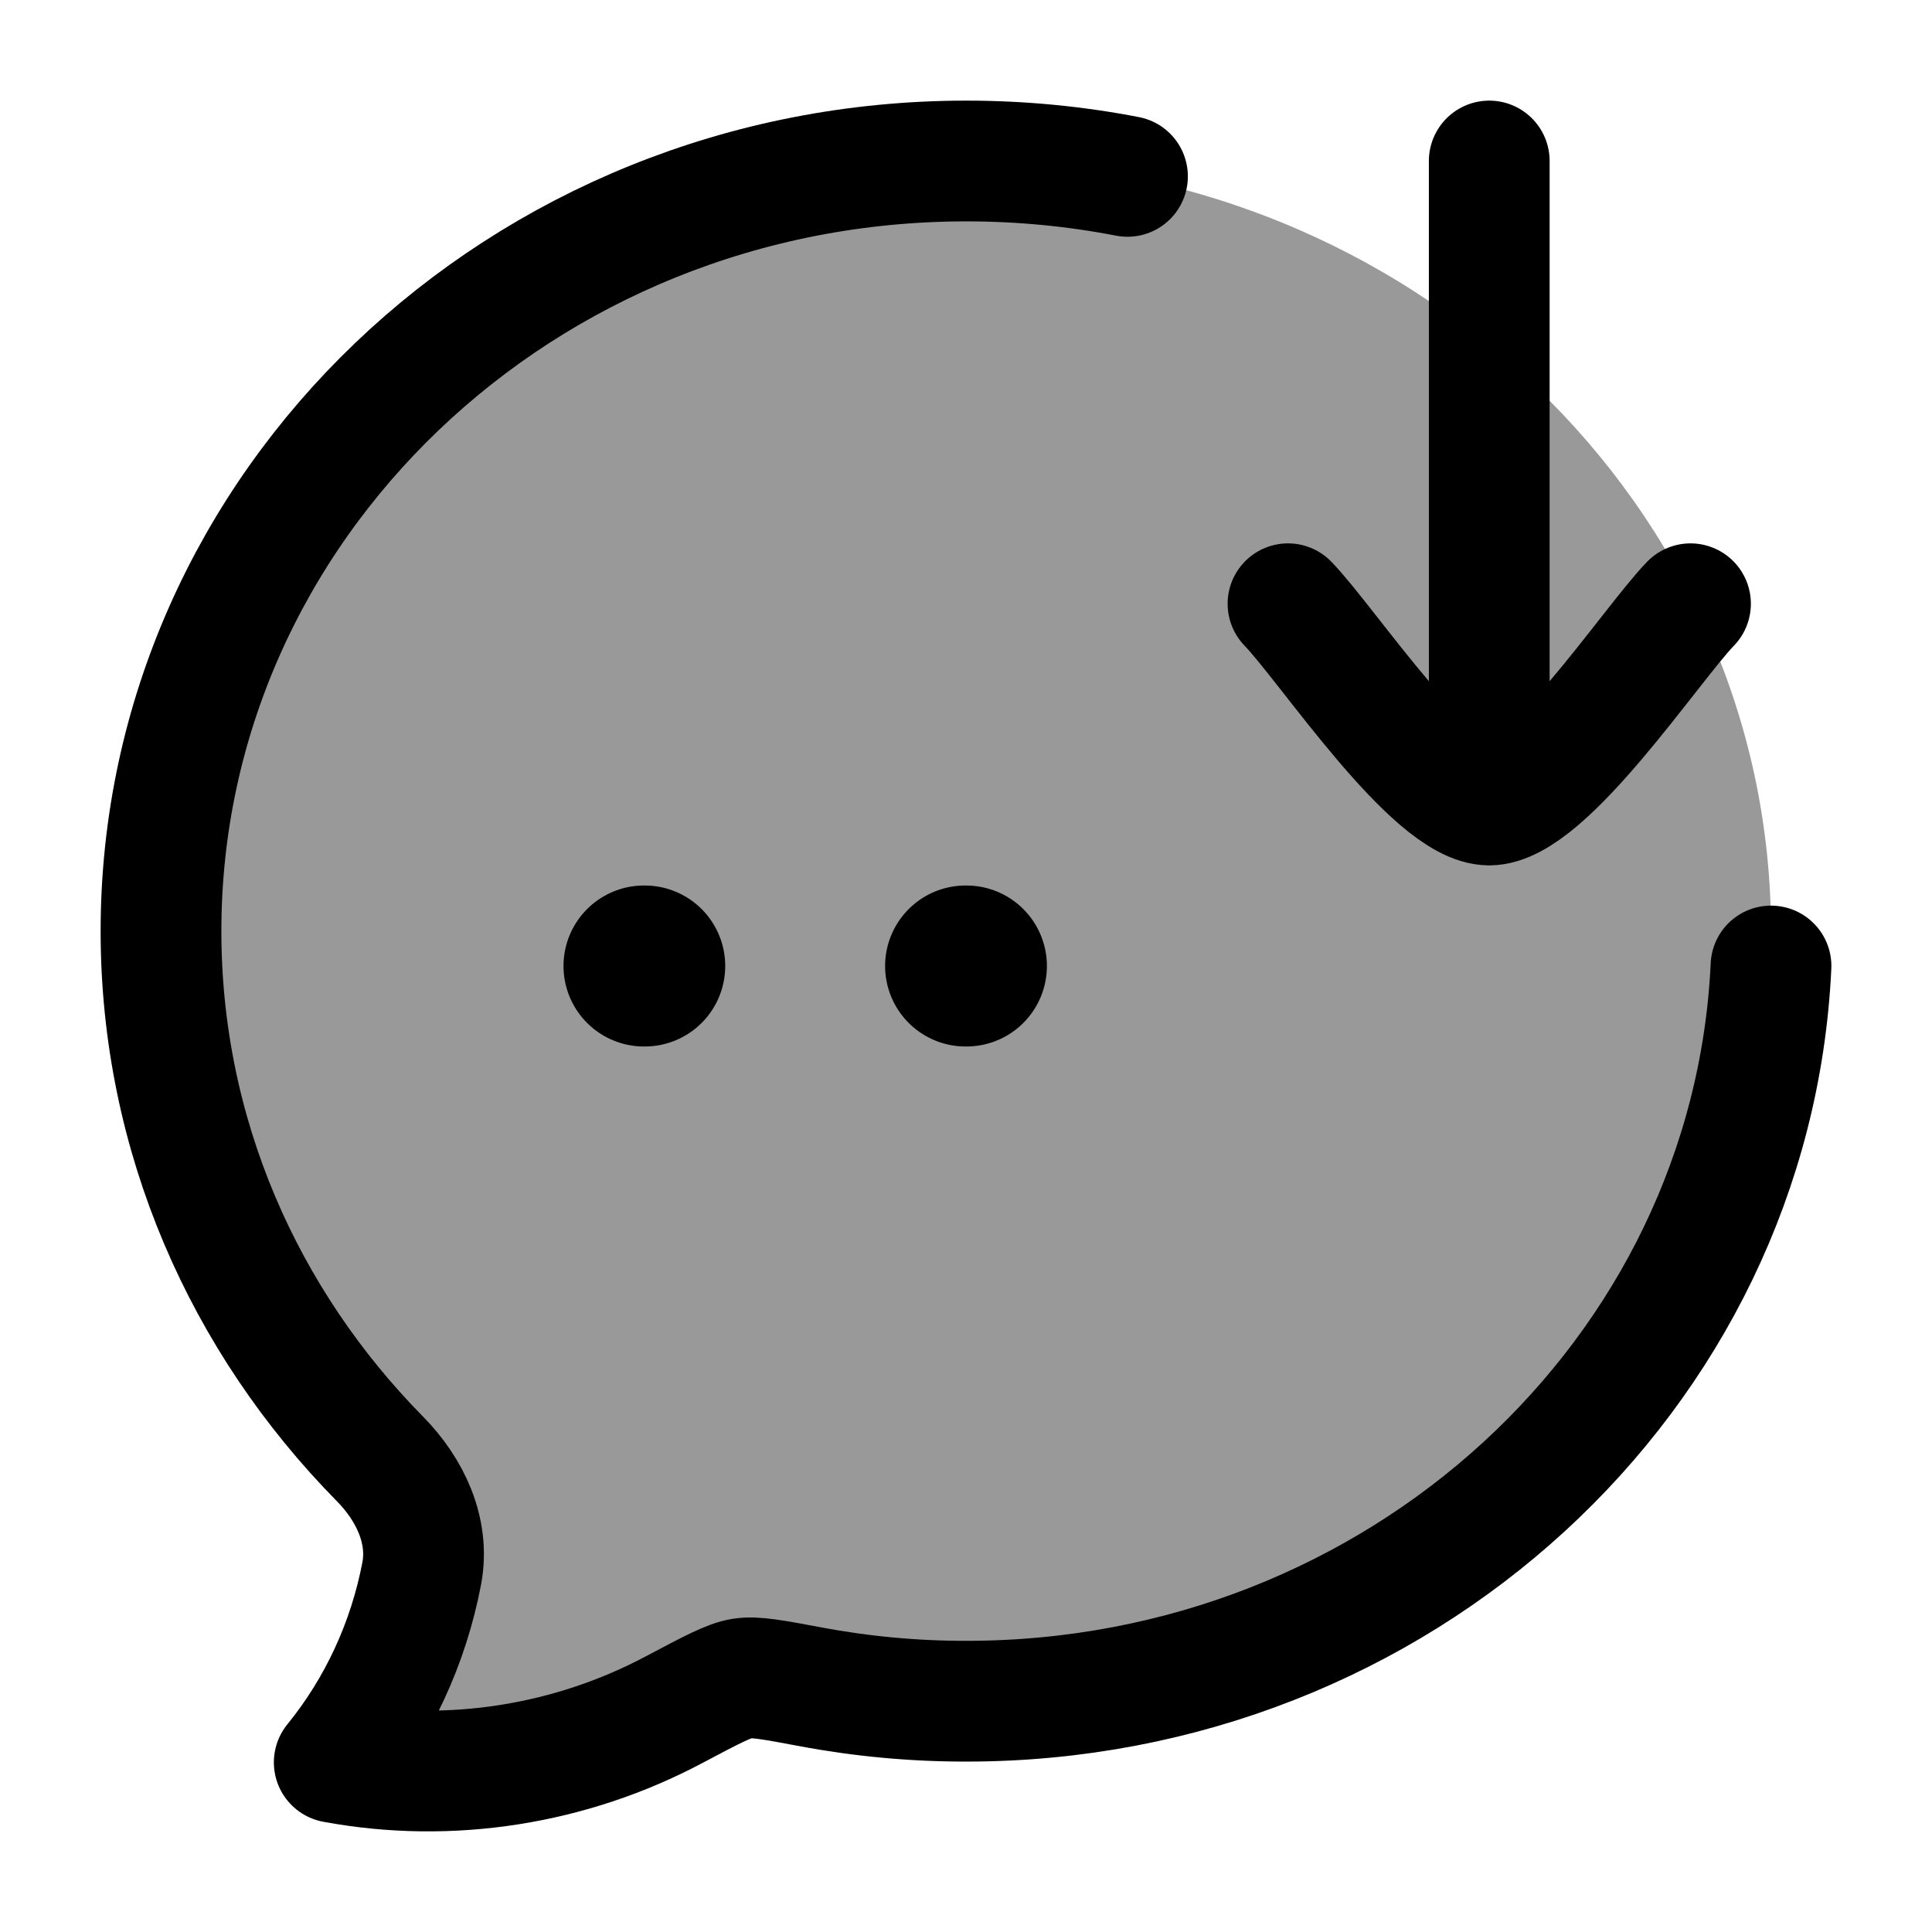 <svg width="24" height="24" viewBox="0 0 24 24" fill="none" xmlns="http://www.w3.org/2000/svg">
    <path opacity="0.4" d="M22 11.567C22 16.85 17.522 21.133 12 21.133C11.351 21.134 10.703 21.074 10.065 20.954C9.606 20.868 9.377 20.825 9.217 20.85C9.056 20.874 8.829 20.995 8.375 21.236C7.09 21.92 5.592 22.161 4.151 21.893C4.699 21.219 5.073 20.411 5.238 19.545C5.338 19.015 5.09 18.5 4.719 18.123C3.033 16.412 2 14.105 2 11.567C2 6.284 6.478 2 12 2C17.522 2 22 6.284 22 11.567Z" fill="currentColor"/>
    <path d="M14.006 2.191C13.36 2.066 12.69 2 12.005 2C6.48 2 2 6.284 2 11.567C2 14.105 3.034 16.412 4.72 18.123C5.092 18.5 5.339 19.015 5.239 19.545C5.074 20.411 4.7 21.219 4.152 21.893C5.594 22.161 7.093 21.92 8.378 21.236C8.833 20.995 9.06 20.874 9.22 20.85C9.38 20.825 9.61 20.868 10.069 20.954C10.708 21.074 11.355 21.134 12.005 21.133C17.378 21.133 21.763 17.082 22 12" stroke="currentColor" stroke-width="1.5" stroke-linecap="round" stroke-linejoin="round"/>
    <path d="M16 7.5C16.491 8.006 17.8 10 18.5 10M21 7.5C20.509 8.006 19.2 10 18.5 10M18.5 10V2" stroke="currentColor" stroke-width="1.5" stroke-linecap="round" stroke-linejoin="round"/>
    <path d="M11.995 12H12.005M8 12H8.009" stroke="currentColor" stroke-width="2" stroke-linecap="round" stroke-linejoin="round"/>
</svg>
